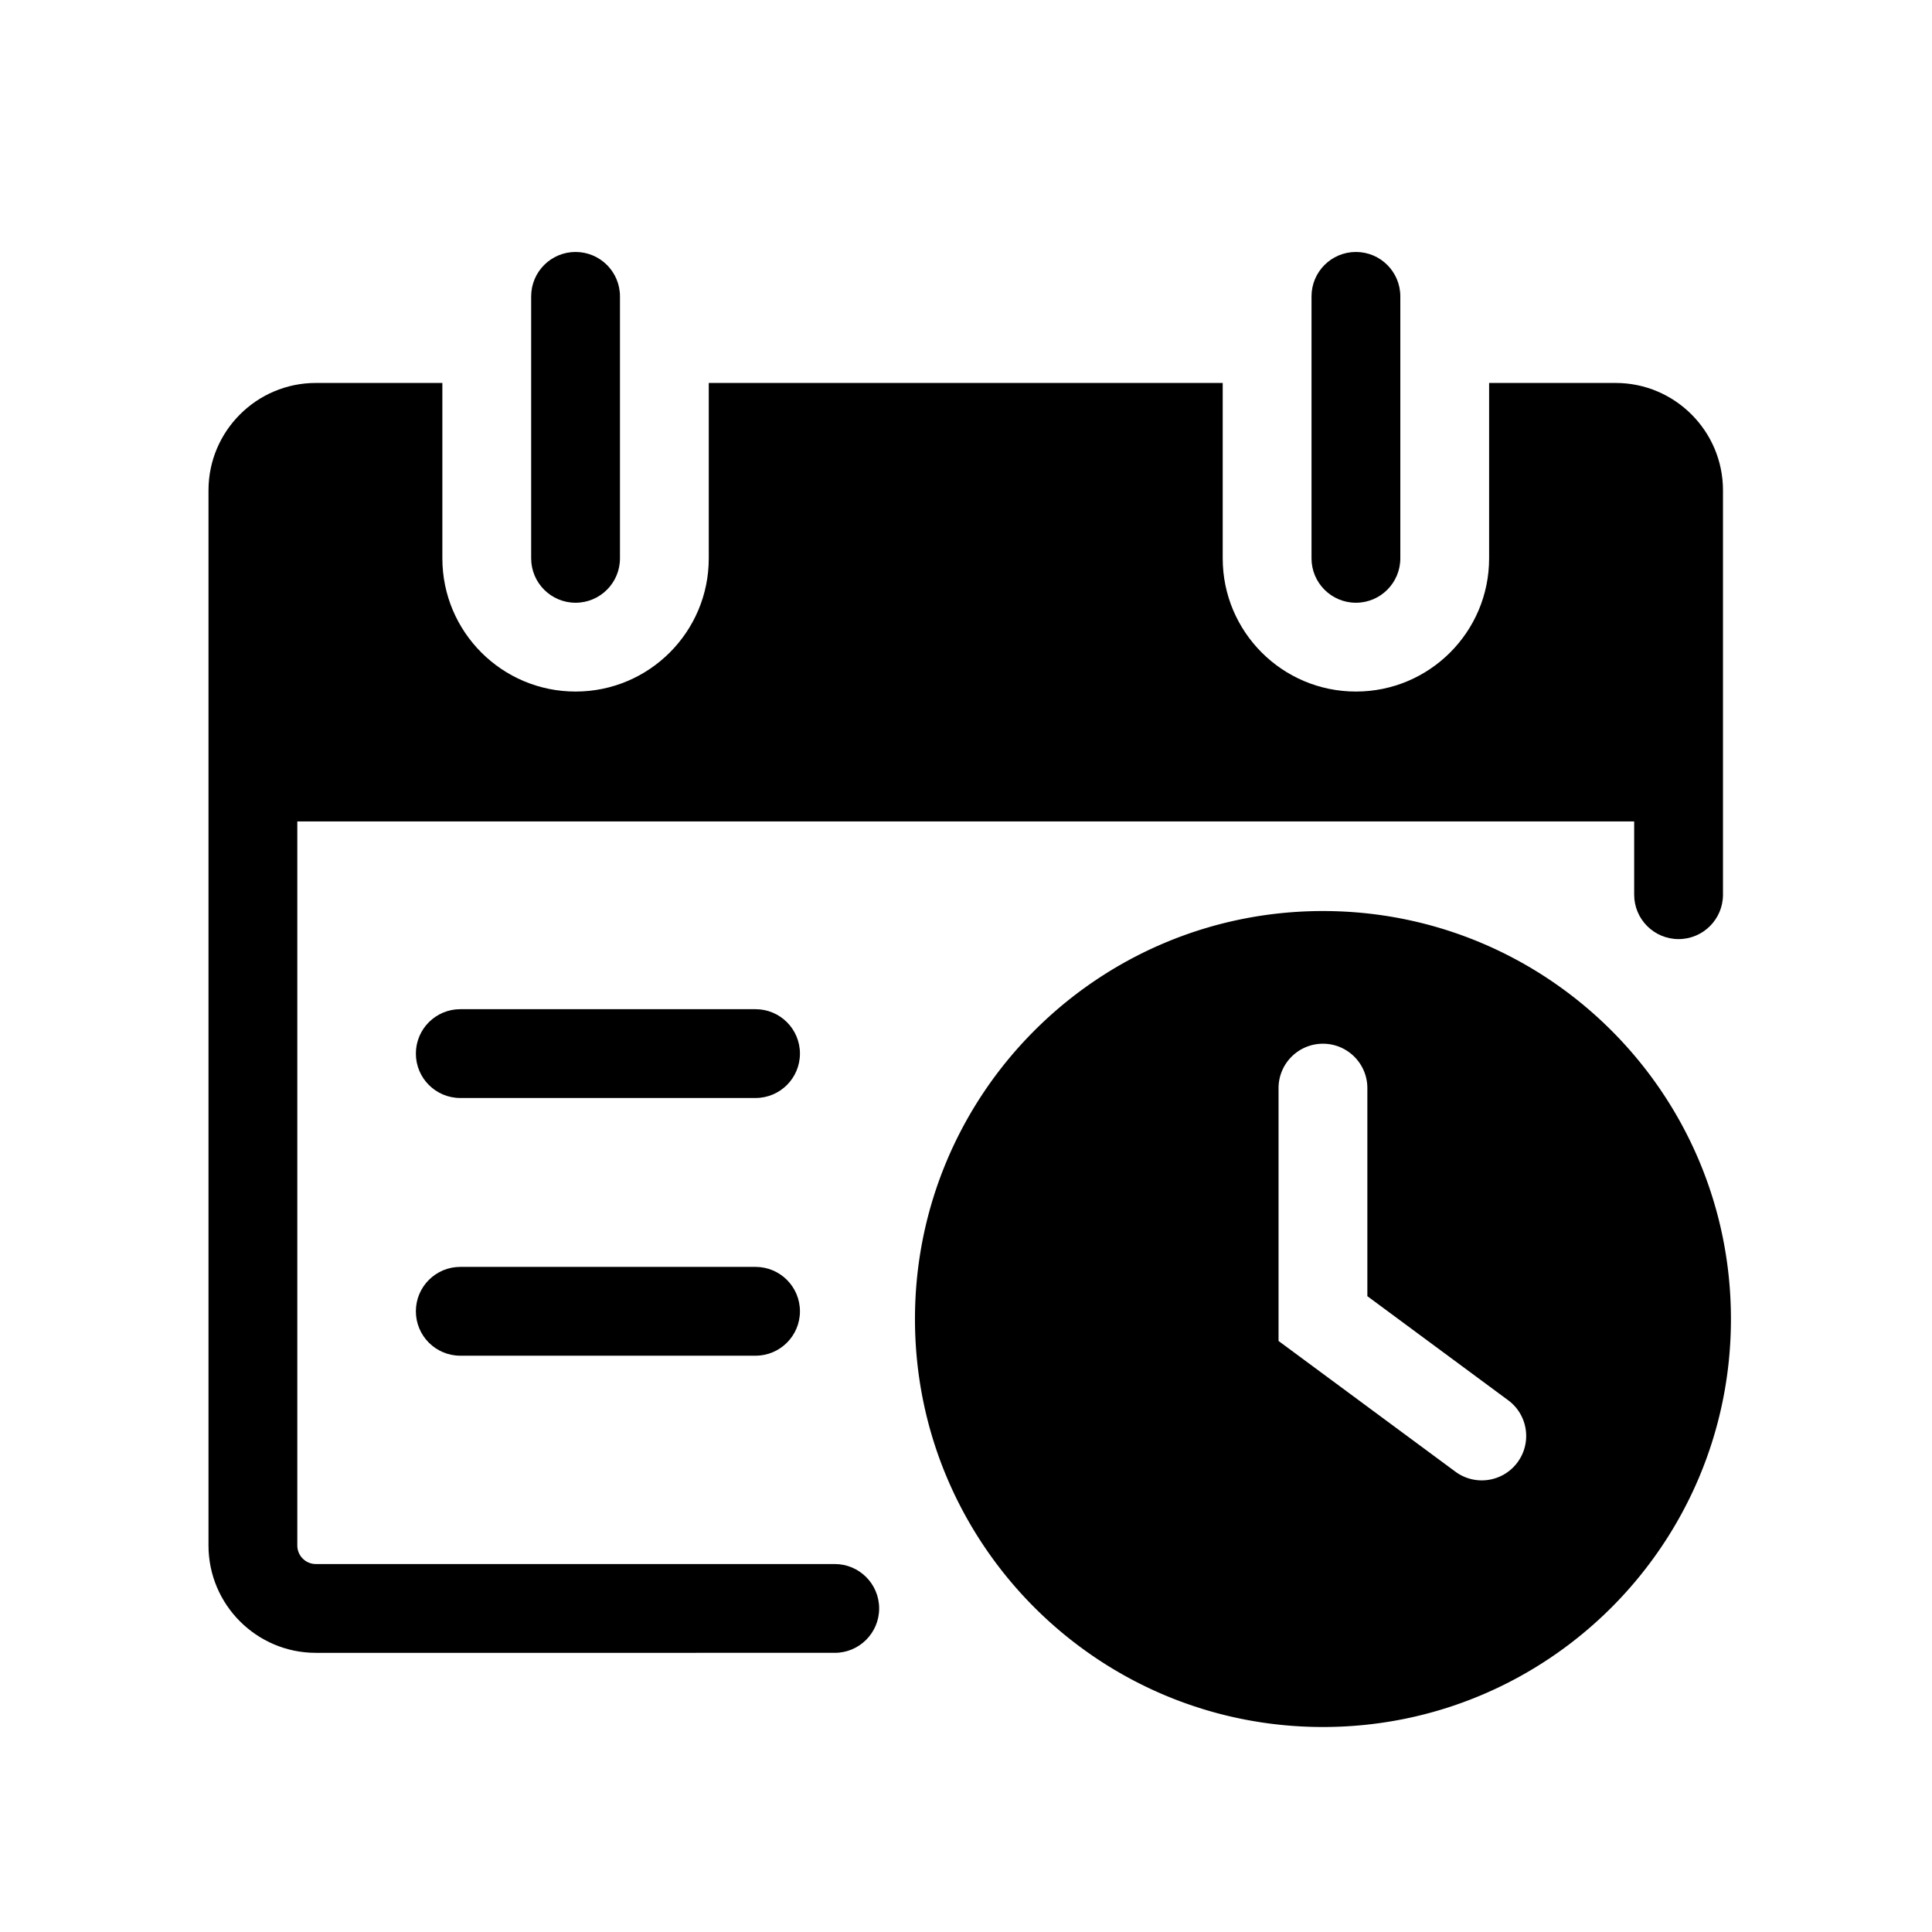 <?xml version="1.0" standalone="no"?><!DOCTYPE svg PUBLIC "-//W3C//DTD SVG 1.1//EN" "http://www.w3.org/Graphics/SVG/1.1/DTD/svg11.dtd"><svg t="1545789221286" class="icon" style="" viewBox="0 0 1024 1024" version="1.1" xmlns="http://www.w3.org/2000/svg" p-id="6589" xmlns:xlink="http://www.w3.org/1999/xlink" width="200" height="200"><defs><style type="text/css"></style></defs><path d="M305.063 319.466c-12.998 0-23.534-10.536-23.534-23.534v-138.849c0-12.998 10.536-23.534 23.534-23.534s23.534 10.536 23.534 23.534v138.849c0 12.998-10.536 23.534-23.534 23.534zM718.664 319.466c-12.998 0-23.534-10.536-23.534-23.534v-138.849c0-12.998 10.536-23.534 23.534-23.534s23.534 10.536 23.534 23.534v138.849c0 12.998-10.536 23.534-23.534 23.534zM400.454 581.96h-156.499c-12.998 0-23.534-10.536-23.534-23.534s10.536-23.534 23.534-23.534h156.499c12.998 0 23.534 10.536 23.534 23.534s-10.536 23.534-23.534 23.534zM400.454 718.547h-156.499c-12.998 0-23.534-10.536-23.534-23.534s10.536-23.534 23.534-23.534h156.499c12.998 0 23.534 10.536 23.534 23.534s-10.536 23.534-23.534 23.534z" p-id="6590"></path><path d="M484.953 699.109c0-119.425 96.814-216.24 216.24-216.24s216.24 96.814 216.24 216.24-96.814 216.24-216.24 216.24-216.24-96.814-216.24-216.24z m319.349 75.969c7.725-10.453 5.515-25.188-4.937-32.914l-74.638-55.164v-110.272c0-12.998-10.536-23.534-23.534-23.534s-23.534 10.536-23.534 23.534v134.013l93.729 69.275a23.428 23.428 0 0 0 13.97 4.609c7.212 0.001 14.33-3.302 18.945-9.546z" p-id="6591"></path><path d="M856.327 202.974h-67.062v92.958c0 38.992-31.609 70.601-70.601 70.601s-70.601-31.609-70.601-70.601v-92.958H375.664v92.958c0 38.992-31.609 70.601-70.601 70.601s-70.601-31.609-70.601-70.601v-92.958h-67.062c-31.368 0-56.889 25.52-56.889 56.888v559.288c0 31.368 25.52 56.889 56.889 56.889H442.434c12.998 0 23.534-10.536 23.534-23.534s-10.536-23.534-23.534-23.534H167.4c-5.416 0-9.822-4.406-9.822-9.822V435.365H866.147V474.205c0 12.998 10.536 23.534 23.534 23.534s23.534-10.536 23.534-23.534V259.862c0.001-31.368-25.52-56.888-56.888-56.888z" p-id="6592"></path></svg>